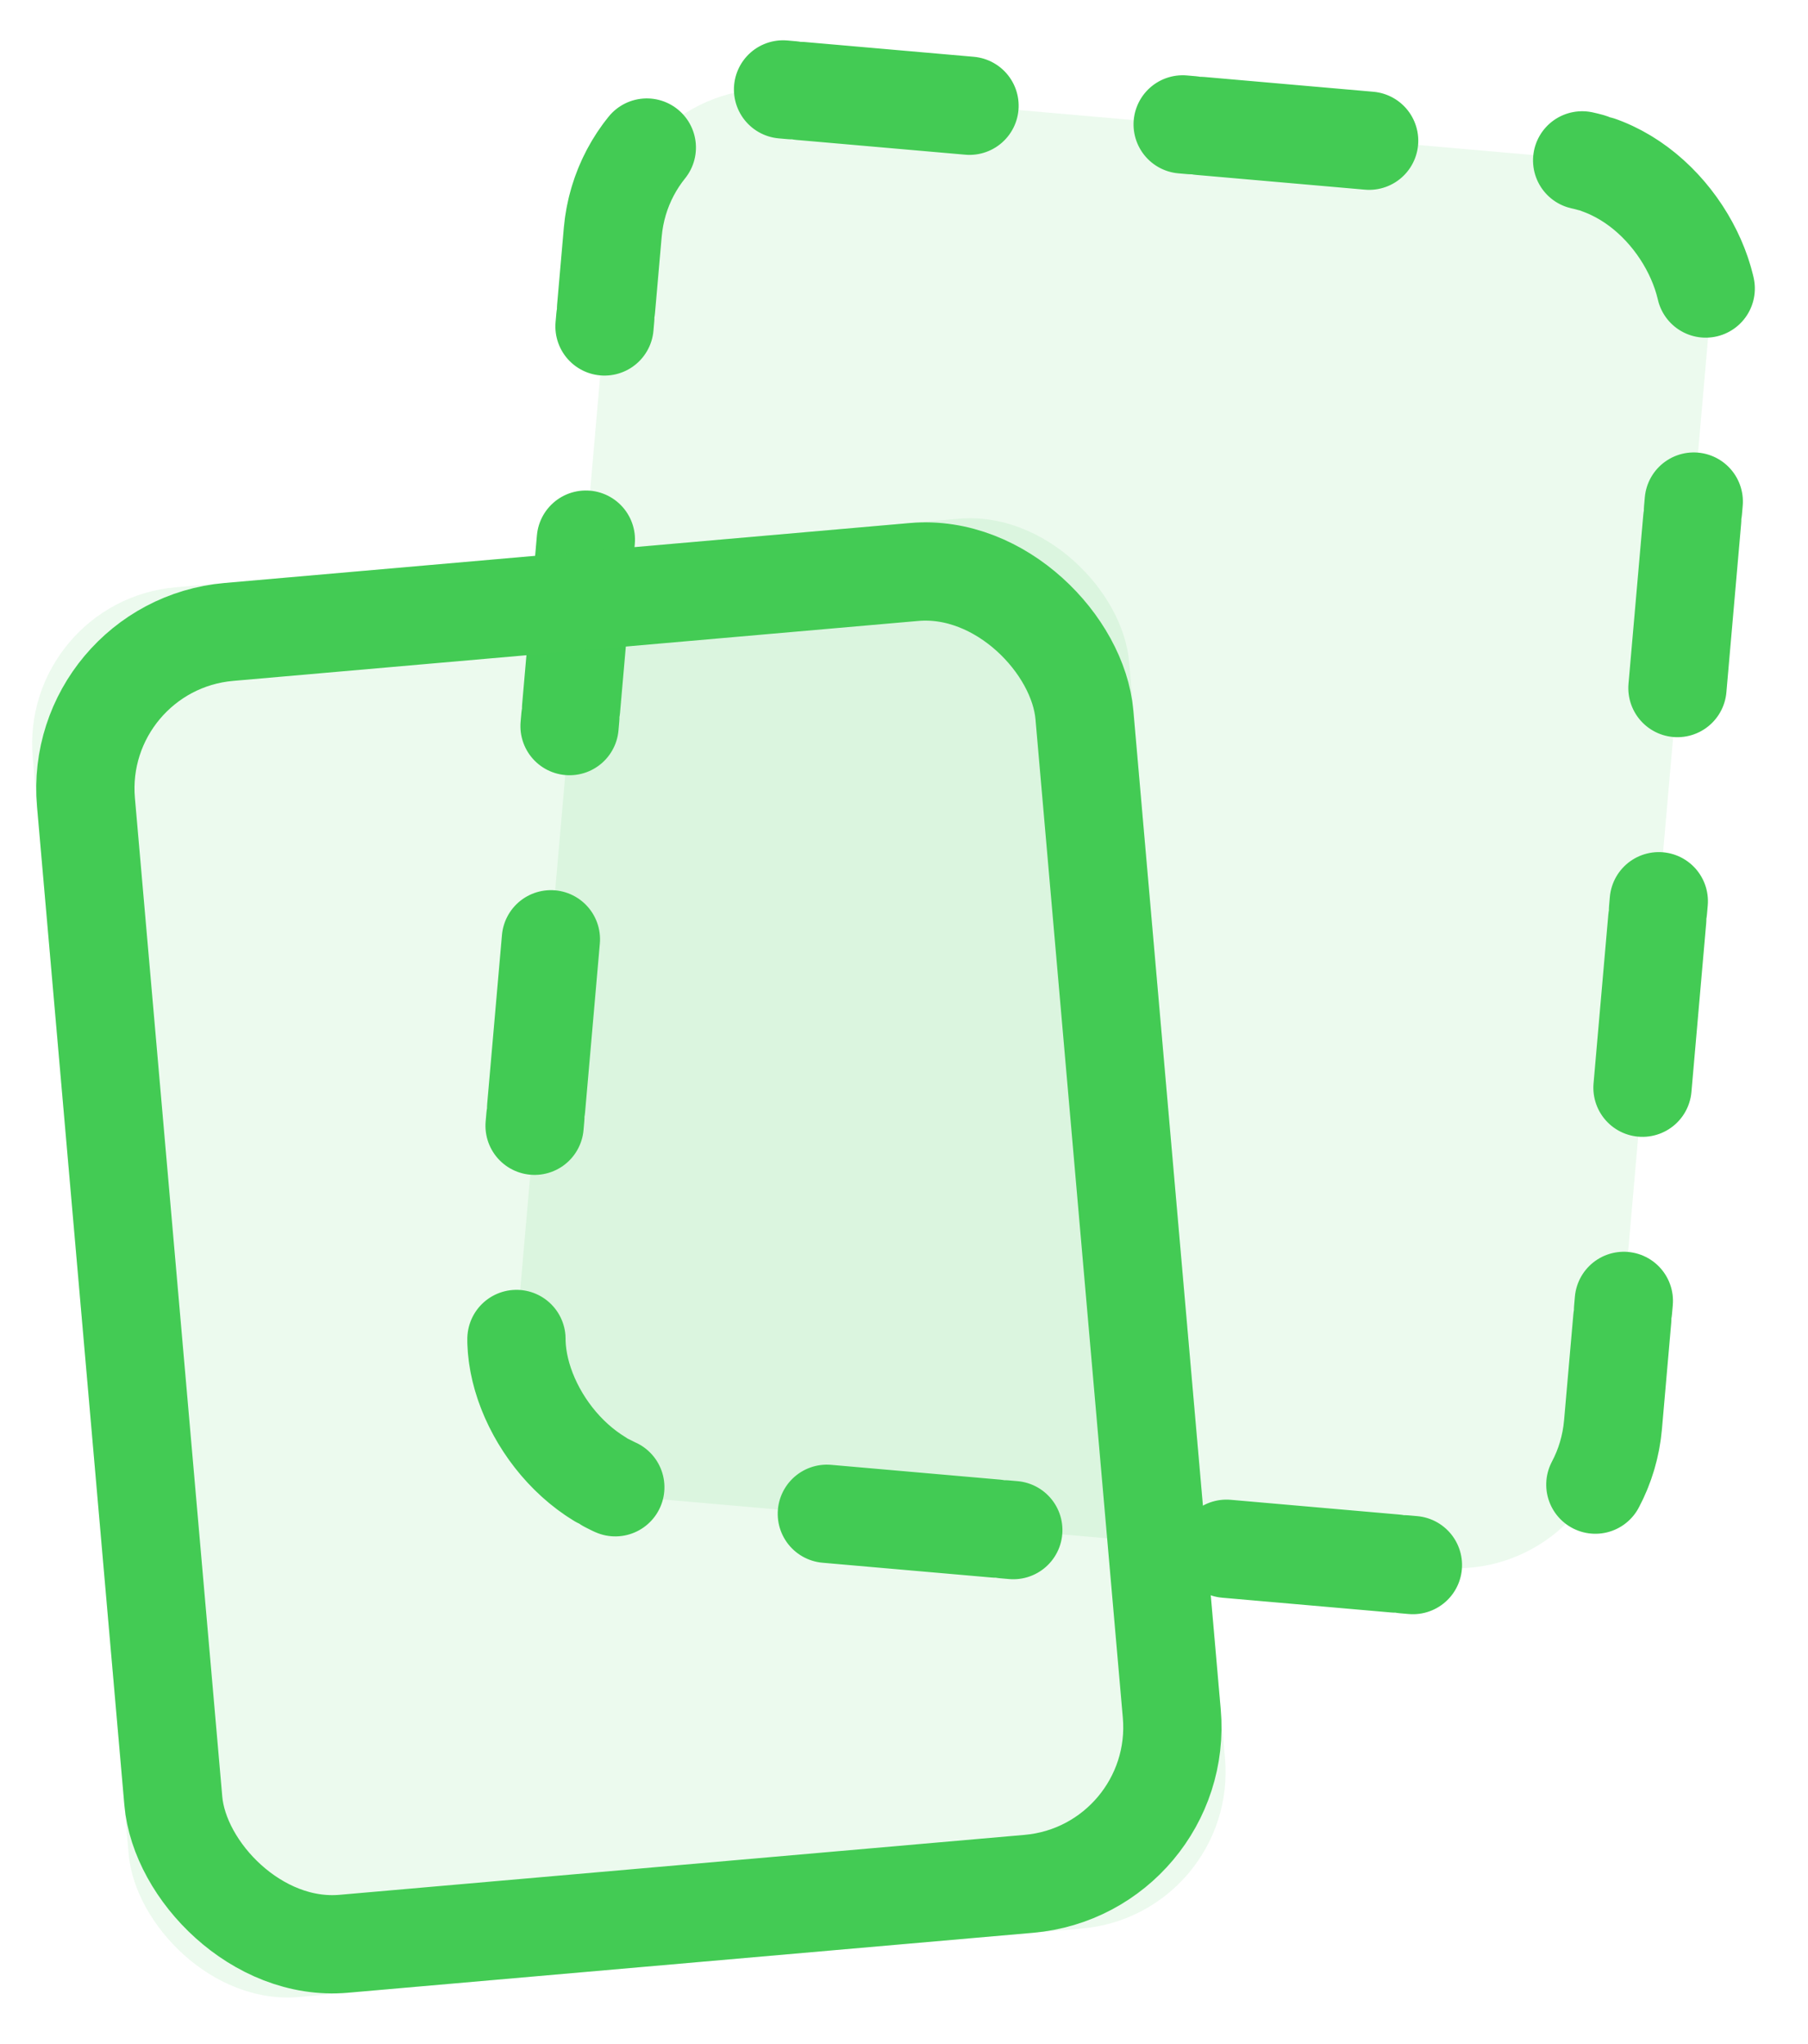 <svg xmlns="http://www.w3.org/2000/svg" xmlns:xlink="http://www.w3.org/1999/xlink" width="23" height="26" viewBox="0 0 23 26">
  <defs>
    <rect id="comparison-approved-icon-a" width="14" height="18" x="1" y="7" rx="2"/>
  </defs>
  <g fill="none" fill-rule="evenodd">
    <rect width="13.998" height="18" x="7.158" y="1.539" fill="#43CB54" fill-opacity=".1" stroke="#43CB54" stroke-dasharray=".113 .113 2.155 2.722" stroke-linecap="round" stroke-width="1.25" rx="2" transform="rotate(5 14.157 10.54)"/>
    <g transform="rotate(-5 8 16)">
      <use fill="#43CB54" fill-opacity=".1" xlink:href="#comparison-approved-icon-a"/>
      <rect width="12.75" height="16.75" x="1.625" y="7.625" stroke="#43CB54" stroke-width="1.25" rx="2"/>
    </g>
  </g>
</svg>
